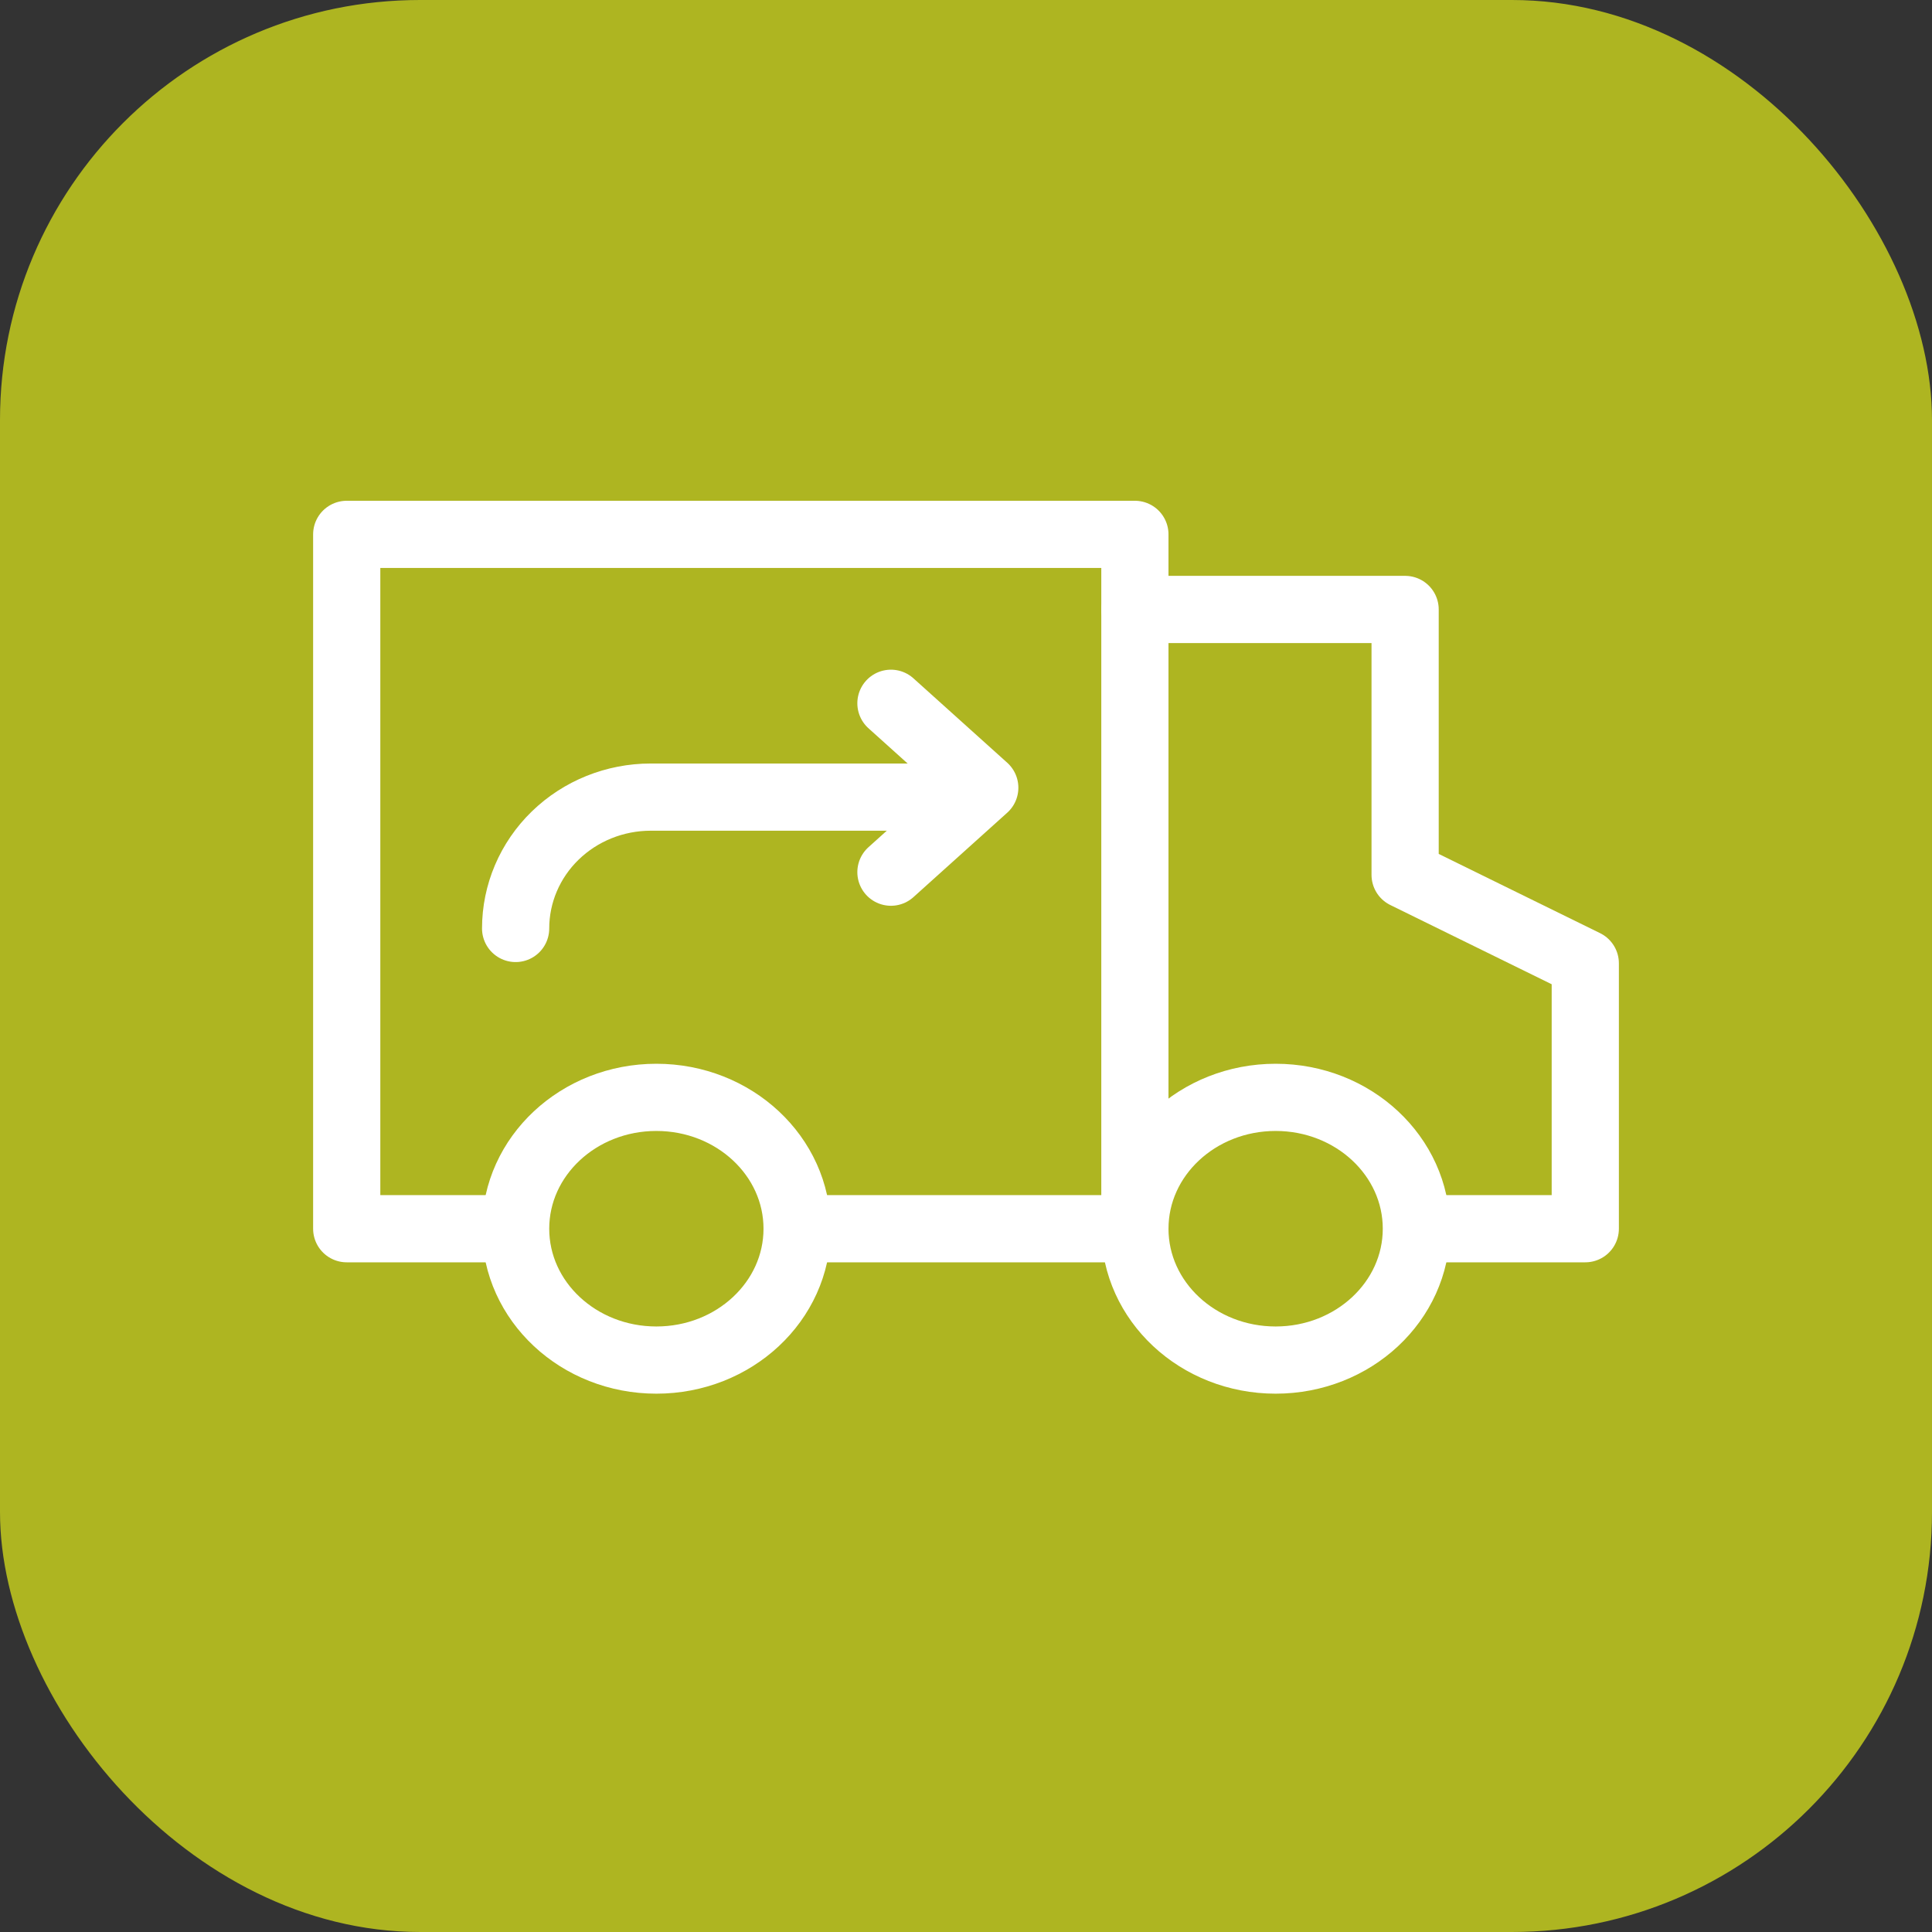 <svg width="70" height="70" viewBox="0 0 115 115" fill="none" xmlns="http://www.w3.org/2000/svg">
<rect x="0" y="0" width="115" height="115" fill="#333333" stroke="none"/>
<rect width="115" height="115" rx="25" fill="#AEB521"/>
<g clip-path="url(#clip0_215_66)">
<path d="M67.553 36.277H83.638V52.075L94.362 57.34V73.138H84.867" stroke="white" stroke-width="4" stroke-linecap="round" stroke-linejoin="round"/>
<path d="M39.069 80.957C34.442 80.957 30.692 77.457 30.692 73.138C30.692 68.82 34.442 65.319 39.069 65.319C43.696 65.319 47.447 68.82 47.447 73.138C47.447 77.457 43.696 80.957 39.069 80.957Z" stroke="white" stroke-width="4" stroke-linecap="round" stroke-linejoin="round"/>
<path d="M75.931 80.957C71.304 80.957 67.553 77.457 67.553 73.138C67.553 68.82 71.304 65.319 75.931 65.319C80.558 65.319 84.308 68.82 84.308 73.138C84.308 77.457 80.558 80.957 75.931 80.957Z" stroke="white" stroke-width="4" stroke-linecap="round" stroke-linejoin="round"/>
<path d="M47.447 73.138H67.553V31.808H20.638V73.138H30.133" stroke="white" stroke-width="4" stroke-linecap="round" stroke-linejoin="round"/>
<path d="M53.032 41.862L58.617 46.888L53.032 51.915" stroke="white" stroke-width="4" stroke-linecap="round" stroke-linejoin="round"/>
<path d="M57.5 47.447H38.734C36.601 47.447 34.555 48.271 33.047 49.737C31.539 51.203 30.692 53.192 30.692 55.266" stroke="white" stroke-width="4" stroke-linecap="round" stroke-linejoin="round"/>
</g>
<defs>
<clipPath id="clip0_215_66">
<rect width="105" height="105" fill="white" transform="matrix(-1 0 0 1 110 5)"/>
</clipPath>
</defs>
</svg>

